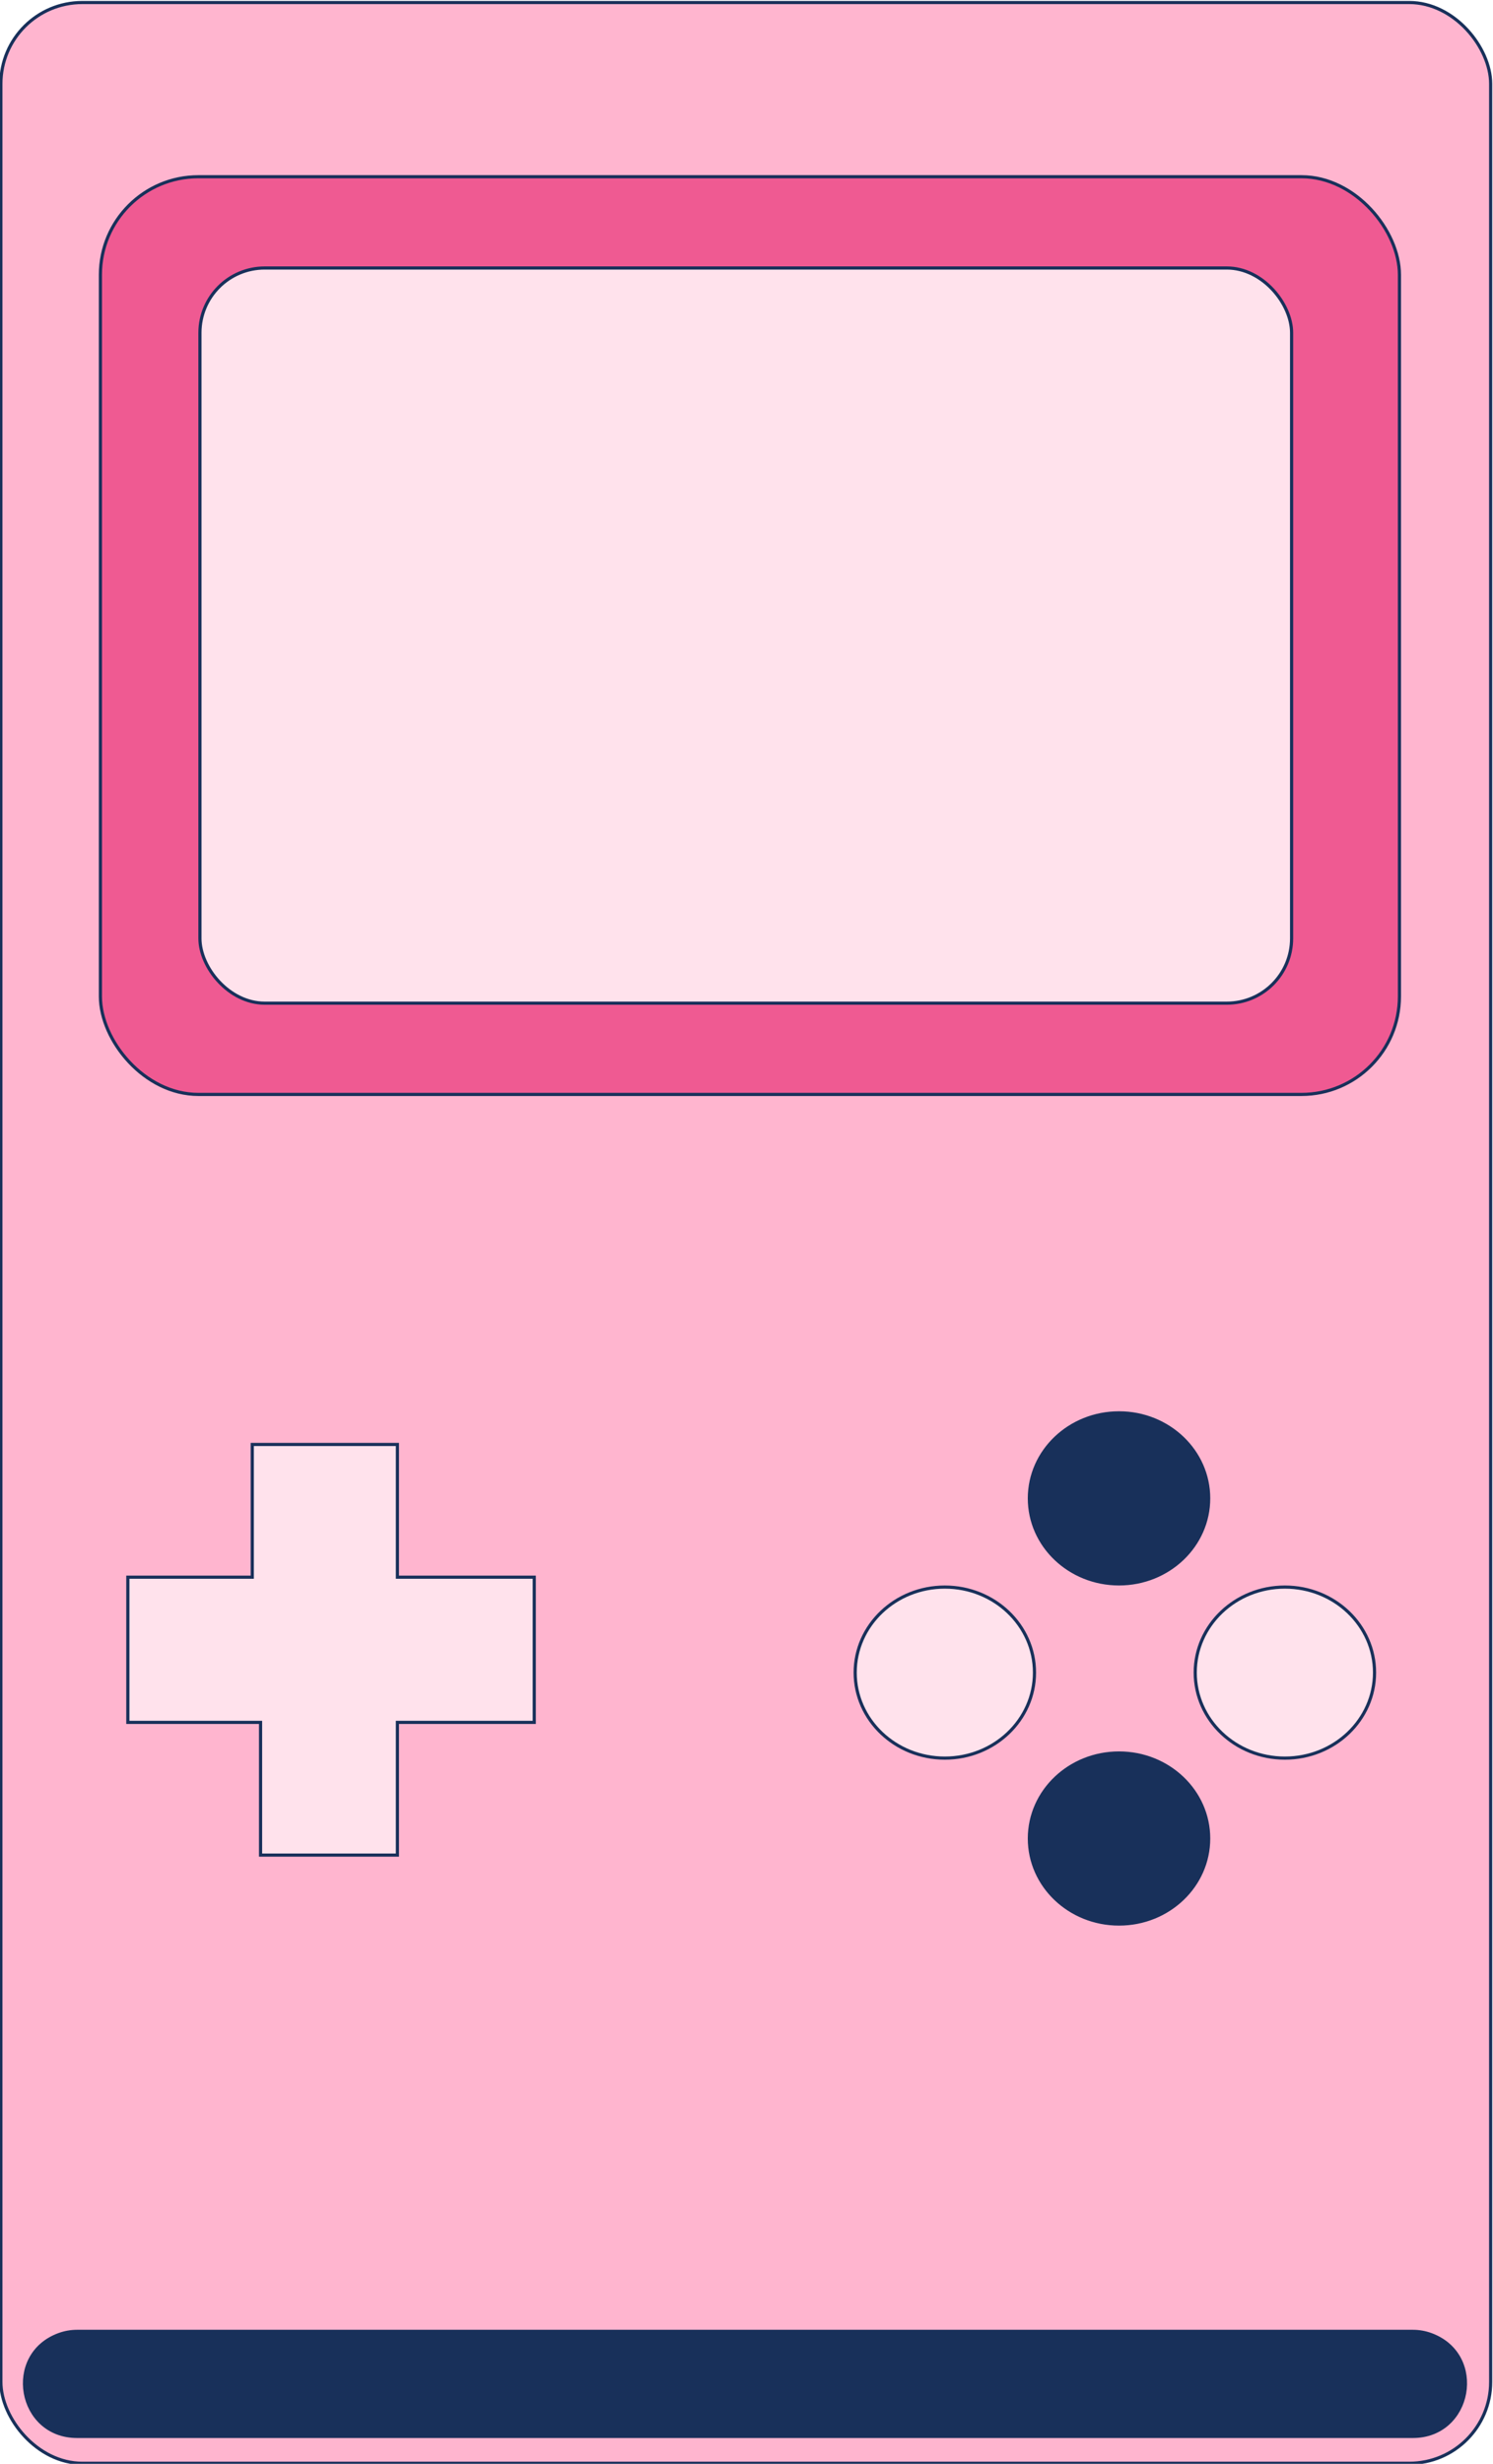 <svg width="477" height="787" viewBox="0 0 477 787" fill="none" xmlns="http://www.w3.org/2000/svg">
<g clip-path="url(#clip0_684_2721)">
<mask id="path-1-outside-1_684_2721" maskUnits="userSpaceOnUse" x="91.597" y="416.706" width="106.597" height="65.039" fill="black">
<rect fill="white" x="91.597" y="416.706" width="106.597" height="65.039"/>
<path d="M102.325 439.005L97.62 433.127C99.466 431.63 101.548 430.198 103.866 428.829C106.168 427.495 108.657 426.61 111.333 426.174C113.993 425.772 116.834 426.244 119.855 427.589C122.232 428.647 124.076 430.078 125.388 431.883C126.666 433.672 127.715 435.563 128.536 437.556C129.324 439.534 130.187 441.341 131.125 442.98C132.03 444.603 133.28 445.769 134.875 446.48C136.471 447.19 138.174 447.339 139.986 446.925C141.797 446.511 143.701 445.935 145.697 445.196C147.66 444.443 149.717 443.935 151.868 443.672C154.052 443.425 156.35 443.838 158.76 444.911C161.137 445.969 162.964 447.392 164.242 449.182C165.554 450.986 166.603 452.877 167.391 454.855C168.212 456.848 169.075 458.656 169.979 460.279C170.918 461.917 172.185 463.091 173.78 463.802C175.987 464.784 178.258 464.799 180.595 463.846C182.916 462.926 185.282 461.539 187.695 459.685L192.468 465.41C190.558 466.959 188.461 468.426 186.177 469.809C183.893 471.192 181.404 472.077 178.71 472.464C176.05 472.866 173.209 472.395 170.187 471.049C167.641 469.916 165.695 468.439 164.349 466.62C163.037 464.815 161.988 462.924 161.201 460.946C160.413 458.969 159.601 457.184 158.765 455.591C157.928 453.998 156.729 452.854 155.167 452.159C153.606 451.463 151.953 451.338 150.21 451.782C148.5 452.241 146.664 452.847 144.701 453.601C142.773 454.369 140.699 454.87 138.48 455.102C136.262 455.334 133.862 454.876 131.282 453.728C128.736 452.594 126.807 451.125 125.495 449.321C124.149 447.501 123.083 445.602 122.295 443.625C121.508 441.647 120.696 439.862 119.86 438.269C119.023 436.676 117.824 435.532 116.262 434.837C114.157 433.9 111.903 433.893 109.499 434.815C107.095 435.738 104.703 437.135 102.325 439.005Z"/>
</mask>
<path d="M102.325 439.005L97.62 433.127C99.466 431.63 101.548 430.198 103.866 428.829C106.168 427.495 108.657 426.61 111.333 426.174C113.993 425.772 116.834 426.244 119.855 427.589C122.232 428.647 124.076 430.078 125.388 431.883C126.666 433.672 127.715 435.563 128.536 437.556C129.324 439.534 130.187 441.341 131.125 442.98C132.03 444.603 133.28 445.769 134.875 446.48C136.471 447.19 138.174 447.339 139.986 446.925C141.797 446.511 143.701 445.935 145.697 445.196C147.66 444.443 149.717 443.935 151.868 443.672C154.052 443.425 156.35 443.838 158.76 444.911C161.137 445.969 162.964 447.392 164.242 449.182C165.554 450.986 166.603 452.877 167.391 454.855C168.212 456.848 169.075 458.656 169.979 460.279C170.918 461.917 172.185 463.091 173.78 463.802C175.987 464.784 178.258 464.799 180.595 463.846C182.916 462.926 185.282 461.539 187.695 459.685L192.468 465.41C190.558 466.959 188.461 468.426 186.177 469.809C183.893 471.192 181.404 472.077 178.71 472.464C176.05 472.866 173.209 472.395 170.187 471.049C167.641 469.916 165.695 468.439 164.349 466.62C163.037 464.815 161.988 462.924 161.201 460.946C160.413 458.969 159.601 457.184 158.765 455.591C157.928 453.998 156.729 452.854 155.167 452.159C153.606 451.463 151.953 451.338 150.21 451.782C148.5 452.241 146.664 452.847 144.701 453.601C142.773 454.369 140.699 454.87 138.48 455.102C136.262 455.334 133.862 454.876 131.282 453.728C128.736 452.594 126.807 451.125 125.495 449.321C124.149 447.501 123.083 445.602 122.295 443.625C121.508 441.647 120.696 439.862 119.86 438.269C119.023 436.676 117.824 435.532 116.262 434.837C114.157 433.9 111.903 433.893 109.499 434.815C107.095 435.738 104.703 437.135 102.325 439.005Z" fill="#FFE2EC"/>
<path d="M102.325 439.005L100.965 440.093L102.044 441.441L103.402 440.374L102.325 439.005ZM97.62 433.127L96.523 431.774L95.178 432.864L96.26 434.215L97.62 433.127ZM103.866 428.829L102.992 427.322L102.98 427.329L103.866 428.829ZM111.333 426.174L111.072 424.452L111.062 424.453L111.052 424.455L111.333 426.174ZM125.388 431.883L126.805 430.87L126.801 430.864L126.797 430.858L125.388 431.883ZM128.536 437.556L130.155 436.912L130.151 436.902L130.147 436.892L128.536 437.556ZM131.125 442.98L132.647 442.132L132.642 442.123L132.637 442.114L131.125 442.98ZM139.986 446.925L140.374 448.623L140.374 448.623L139.986 446.925ZM145.697 445.196L146.302 446.83L146.312 446.827L146.322 446.823L145.697 445.196ZM151.868 443.672L151.671 441.942L151.664 441.942L151.656 441.943L151.868 443.672ZM164.242 449.182L162.824 450.194L162.829 450.2L162.833 450.206L164.242 449.182ZM167.391 454.855L165.772 455.499L165.776 455.509L165.78 455.519L167.391 454.855ZM169.979 460.279L168.458 461.127L168.463 461.136L168.468 461.145L169.979 460.279ZM180.595 463.846L179.953 462.226L179.945 462.229L179.937 462.233L180.595 463.846ZM187.695 459.685L189.033 458.569L187.96 457.283L186.633 458.304L187.695 459.685ZM192.468 465.41L193.565 466.763L194.936 465.65L193.806 464.294L192.468 465.41ZM178.71 472.464L178.462 470.74L178.45 470.742L178.71 472.464ZM164.349 466.62L162.94 467.644L162.945 467.65L162.949 467.655L164.349 466.62ZM158.765 455.591L157.223 456.401L157.223 456.401L158.765 455.591ZM150.21 451.782L149.78 450.094L149.769 450.097L149.758 450.099L150.21 451.782ZM144.701 453.601L144.077 451.974L144.067 451.978L144.057 451.982L144.701 453.601ZM138.48 455.102L138.299 453.37L138.299 453.37L138.48 455.102ZM125.495 449.321L126.904 448.296L126.9 448.29L126.896 448.285L125.495 449.321ZM122.295 443.625L120.677 444.269L120.677 444.269L122.295 443.625ZM119.86 438.269L118.317 439.079L118.317 439.079L119.86 438.269ZM109.499 434.815L110.123 436.442L110.123 436.442L109.499 434.815ZM103.685 437.916L98.98 432.038L96.26 434.215L100.965 440.093L103.685 437.916ZM98.717 434.48C100.488 433.044 102.498 431.66 104.751 430.329L102.98 427.329C100.598 428.736 98.444 430.216 96.523 431.774L98.717 434.48ZM104.739 430.337C106.855 429.111 109.142 428.296 111.613 427.893L111.052 424.455C108.172 424.924 105.481 425.88 102.992 427.322L104.739 430.337ZM111.593 427.897C113.856 427.555 116.359 427.939 119.147 429.18L120.564 425.998C117.308 424.548 114.13 423.99 111.072 424.452L111.593 427.897ZM119.147 429.18C121.291 430.135 122.874 431.388 123.979 432.907L126.797 430.858C125.277 428.768 123.172 427.159 120.564 425.998L119.147 429.18ZM123.97 432.895C125.172 434.578 126.156 436.353 126.926 438.22L130.147 436.892C129.274 434.774 128.159 432.766 126.805 430.87L123.97 432.895ZM126.918 438.2C127.732 440.245 128.629 442.128 129.614 443.846L132.637 442.114C131.744 440.555 130.916 438.822 130.155 436.912L126.918 438.2ZM129.603 443.828C130.679 445.758 132.204 447.197 134.167 448.071L135.584 444.888C134.355 444.341 133.38 443.448 132.647 442.132L129.603 443.828ZM134.167 448.071C136.129 448.945 138.22 449.115 140.374 448.623L139.598 445.226C138.129 445.562 136.812 445.435 135.584 444.888L134.167 448.071ZM140.374 448.623C142.268 448.19 144.244 447.591 146.302 446.83L145.093 443.563C143.157 444.278 141.326 444.832 139.598 445.226L140.374 448.623ZM146.322 446.823C148.147 446.122 150.065 445.647 152.079 445.401L151.656 441.943C149.369 442.223 147.173 442.764 145.073 443.57L146.322 446.823ZM152.064 445.403C153.883 445.197 155.868 445.53 158.052 446.502L159.469 443.319C156.832 442.145 154.221 441.653 151.671 441.942L152.064 445.403ZM158.052 446.502C160.197 447.457 161.758 448.7 162.824 450.194L165.659 448.169C164.17 446.084 162.077 444.48 159.469 443.319L158.052 446.502ZM162.833 450.206C164.064 451.899 165.041 453.663 165.772 455.499L169.009 454.211C168.166 452.092 167.044 450.074 165.651 448.157L162.833 450.206ZM165.78 455.519C166.623 457.565 167.515 459.435 168.458 461.127L171.501 459.431C170.634 457.876 169.8 456.131 169.001 454.191L165.78 455.519ZM168.468 461.145C169.574 463.076 171.111 464.52 173.072 465.393L174.489 462.21C173.259 461.663 172.261 460.757 171.491 459.413L168.468 461.145ZM173.072 465.393C175.733 466.578 178.499 466.582 181.253 465.459L179.937 462.233C178.018 463.016 176.241 462.99 174.489 462.21L173.072 465.393ZM181.236 465.465C183.736 464.475 186.243 462.998 188.757 461.066L186.633 458.304C184.322 460.081 182.095 461.378 179.953 462.226L181.236 465.465ZM186.357 460.8L191.13 466.525L193.806 464.294L189.033 458.569L186.357 460.8ZM191.37 464.057C189.527 465.552 187.496 466.974 185.274 468.319L187.079 471.299C189.425 469.878 191.588 468.366 193.565 466.763L191.37 464.057ZM185.274 468.319C183.195 469.579 180.929 470.386 178.462 470.74L178.958 474.188C181.879 473.769 184.591 472.806 187.079 471.299L185.274 468.319ZM178.45 470.742C176.186 471.084 173.683 470.699 170.896 469.458L169.479 472.641C172.734 474.09 175.913 474.649 178.97 474.187L178.45 470.742ZM170.896 469.458C168.561 468.419 166.88 467.111 165.75 465.584L162.949 467.655C164.51 469.767 166.721 471.413 169.479 472.641L170.896 469.458ZM165.758 465.595C164.528 463.903 163.55 462.139 162.819 460.302L159.582 461.591C160.426 463.71 161.547 465.728 162.94 467.644L165.758 465.595ZM162.819 460.302C162.013 458.278 161.176 456.436 160.307 454.781L157.223 456.401C158.026 457.931 158.813 459.66 159.582 461.591L162.819 460.302ZM160.307 454.781C159.298 452.861 157.815 451.431 155.876 450.567L154.459 453.75C155.643 454.277 156.558 455.135 157.223 456.401L160.307 454.781ZM155.876 450.567C153.937 449.704 151.881 449.558 149.78 450.094L150.64 453.47C152.025 453.117 153.275 453.223 154.459 453.75L155.876 450.567ZM149.758 450.099C147.98 450.577 146.086 451.203 144.077 451.974L145.326 455.227C147.242 454.491 149.02 453.905 150.662 453.464L149.758 450.099ZM144.057 451.982C142.287 452.687 140.371 453.152 138.299 453.37L138.662 456.834C141.028 456.587 143.259 456.051 145.346 455.219L144.057 451.982ZM138.299 453.37C136.455 453.563 134.365 453.193 131.991 452.136L130.574 455.319C133.36 456.559 136.069 457.106 138.662 456.834L138.299 453.37ZM131.991 452.136C129.655 451.096 127.997 449.799 126.904 448.296L124.086 450.345C125.617 452.451 127.817 454.092 130.574 455.319L131.991 452.136ZM126.896 448.285C125.633 446.578 124.642 444.81 123.914 442.98L120.677 444.269C121.523 446.395 122.665 448.424 124.095 450.356L126.896 448.285ZM123.914 442.98C123.108 440.956 122.271 439.114 121.402 437.459L118.317 439.079C119.121 440.609 119.908 442.338 120.677 444.269L123.914 442.98ZM121.402 437.459C120.393 435.539 118.91 434.109 116.971 433.245L115.554 436.428C116.738 436.955 117.653 437.813 118.317 439.079L121.402 437.459ZM116.971 433.245C114.392 432.098 111.654 432.122 108.874 433.189L110.123 436.442C112.151 435.663 113.922 435.702 115.554 436.428L116.971 433.245ZM108.875 433.189C106.282 434.184 103.741 435.676 101.248 437.635L103.402 440.374C105.666 438.594 107.907 437.292 110.123 436.442L108.875 433.189Z" fill="#EF5A92" mask="url(#path-1-outside-1_684_2721)"/>
<rect x="0.279" y="0.806" width="475.975" height="786.016" rx="25.994" fill="#FFB5CF" stroke="#18305A" stroke-width="1.011"/>
<rect x="32.078" y="56.454" width="415.027" height="293.13" rx="31.293" fill="#EF5A92" stroke="#18305A" stroke-width="1.011"/>
<rect x="63.877" y="85.603" width="348.778" height="234.832" rx="20.694" fill="#FFE2EC" stroke="#18305A" stroke-width="1.011"/>
<path d="M386.16 478.61C386.16 493.676 373.358 505.928 357.516 505.928C341.675 505.928 328.873 493.676 328.873 478.61C328.873 463.544 341.675 451.291 357.516 451.291C373.358 451.291 386.16 463.544 386.16 478.61Z" fill="#18305A" stroke="#18305A" stroke-width="1.011"/>
<path d="M330.509 534.261C330.509 549.326 317.708 561.579 301.866 561.579C286.024 561.579 273.222 549.326 273.222 534.261C273.222 519.195 286.024 506.942 301.866 506.942C317.708 506.942 330.509 519.195 330.509 534.261Z" fill="#FFE2EC" stroke="#18305A" stroke-width="1.011"/>
<path d="M439.152 534.26C439.152 549.326 426.35 561.579 410.509 561.579C394.667 561.579 381.865 549.326 381.865 534.26C381.865 519.195 394.667 506.942 410.509 506.942C426.35 506.942 439.152 519.195 439.152 534.26Z" fill="#FFE2EC" stroke="#18305A" stroke-width="1.011"/>
<path d="M386.16 587.258C386.16 602.323 373.358 614.576 357.516 614.576C341.675 614.576 328.873 602.323 328.873 587.258C328.873 572.192 341.675 559.939 357.516 559.939C373.358 559.939 386.16 572.192 386.16 587.258Z" fill="#18305A" stroke="#18305A" stroke-width="1.011"/>
<path d="M80.594 461.387L126.968 461.387L126.968 503.786L170.692 503.786L170.692 550.16L126.968 550.16L126.968 592.558L83.245 592.558L83.245 550.16L40.846 550.16L40.846 503.786L80.594 503.786L80.594 461.387Z" fill="#FFE2EC" stroke="#18305A" stroke-width="1.011"/>
<path d="M24.621 744.682L451.405 744.682C453.385 744.682 455.348 745.032 457.206 745.716C474.791 752.193 470.146 778.248 451.405 778.248L24.621 778.248C5.839 778.248 1.237 752.103 18.891 745.69C20.728 745.023 22.667 744.682 24.621 744.682Z" fill="#18305A" stroke="#18305A" stroke-width="1.011"/>
</g>
<defs>
<clipPath id="clip0_684_2721">
<rect width="477" height="787" fill="white"/>
</clipPath>
</defs>
</svg>
